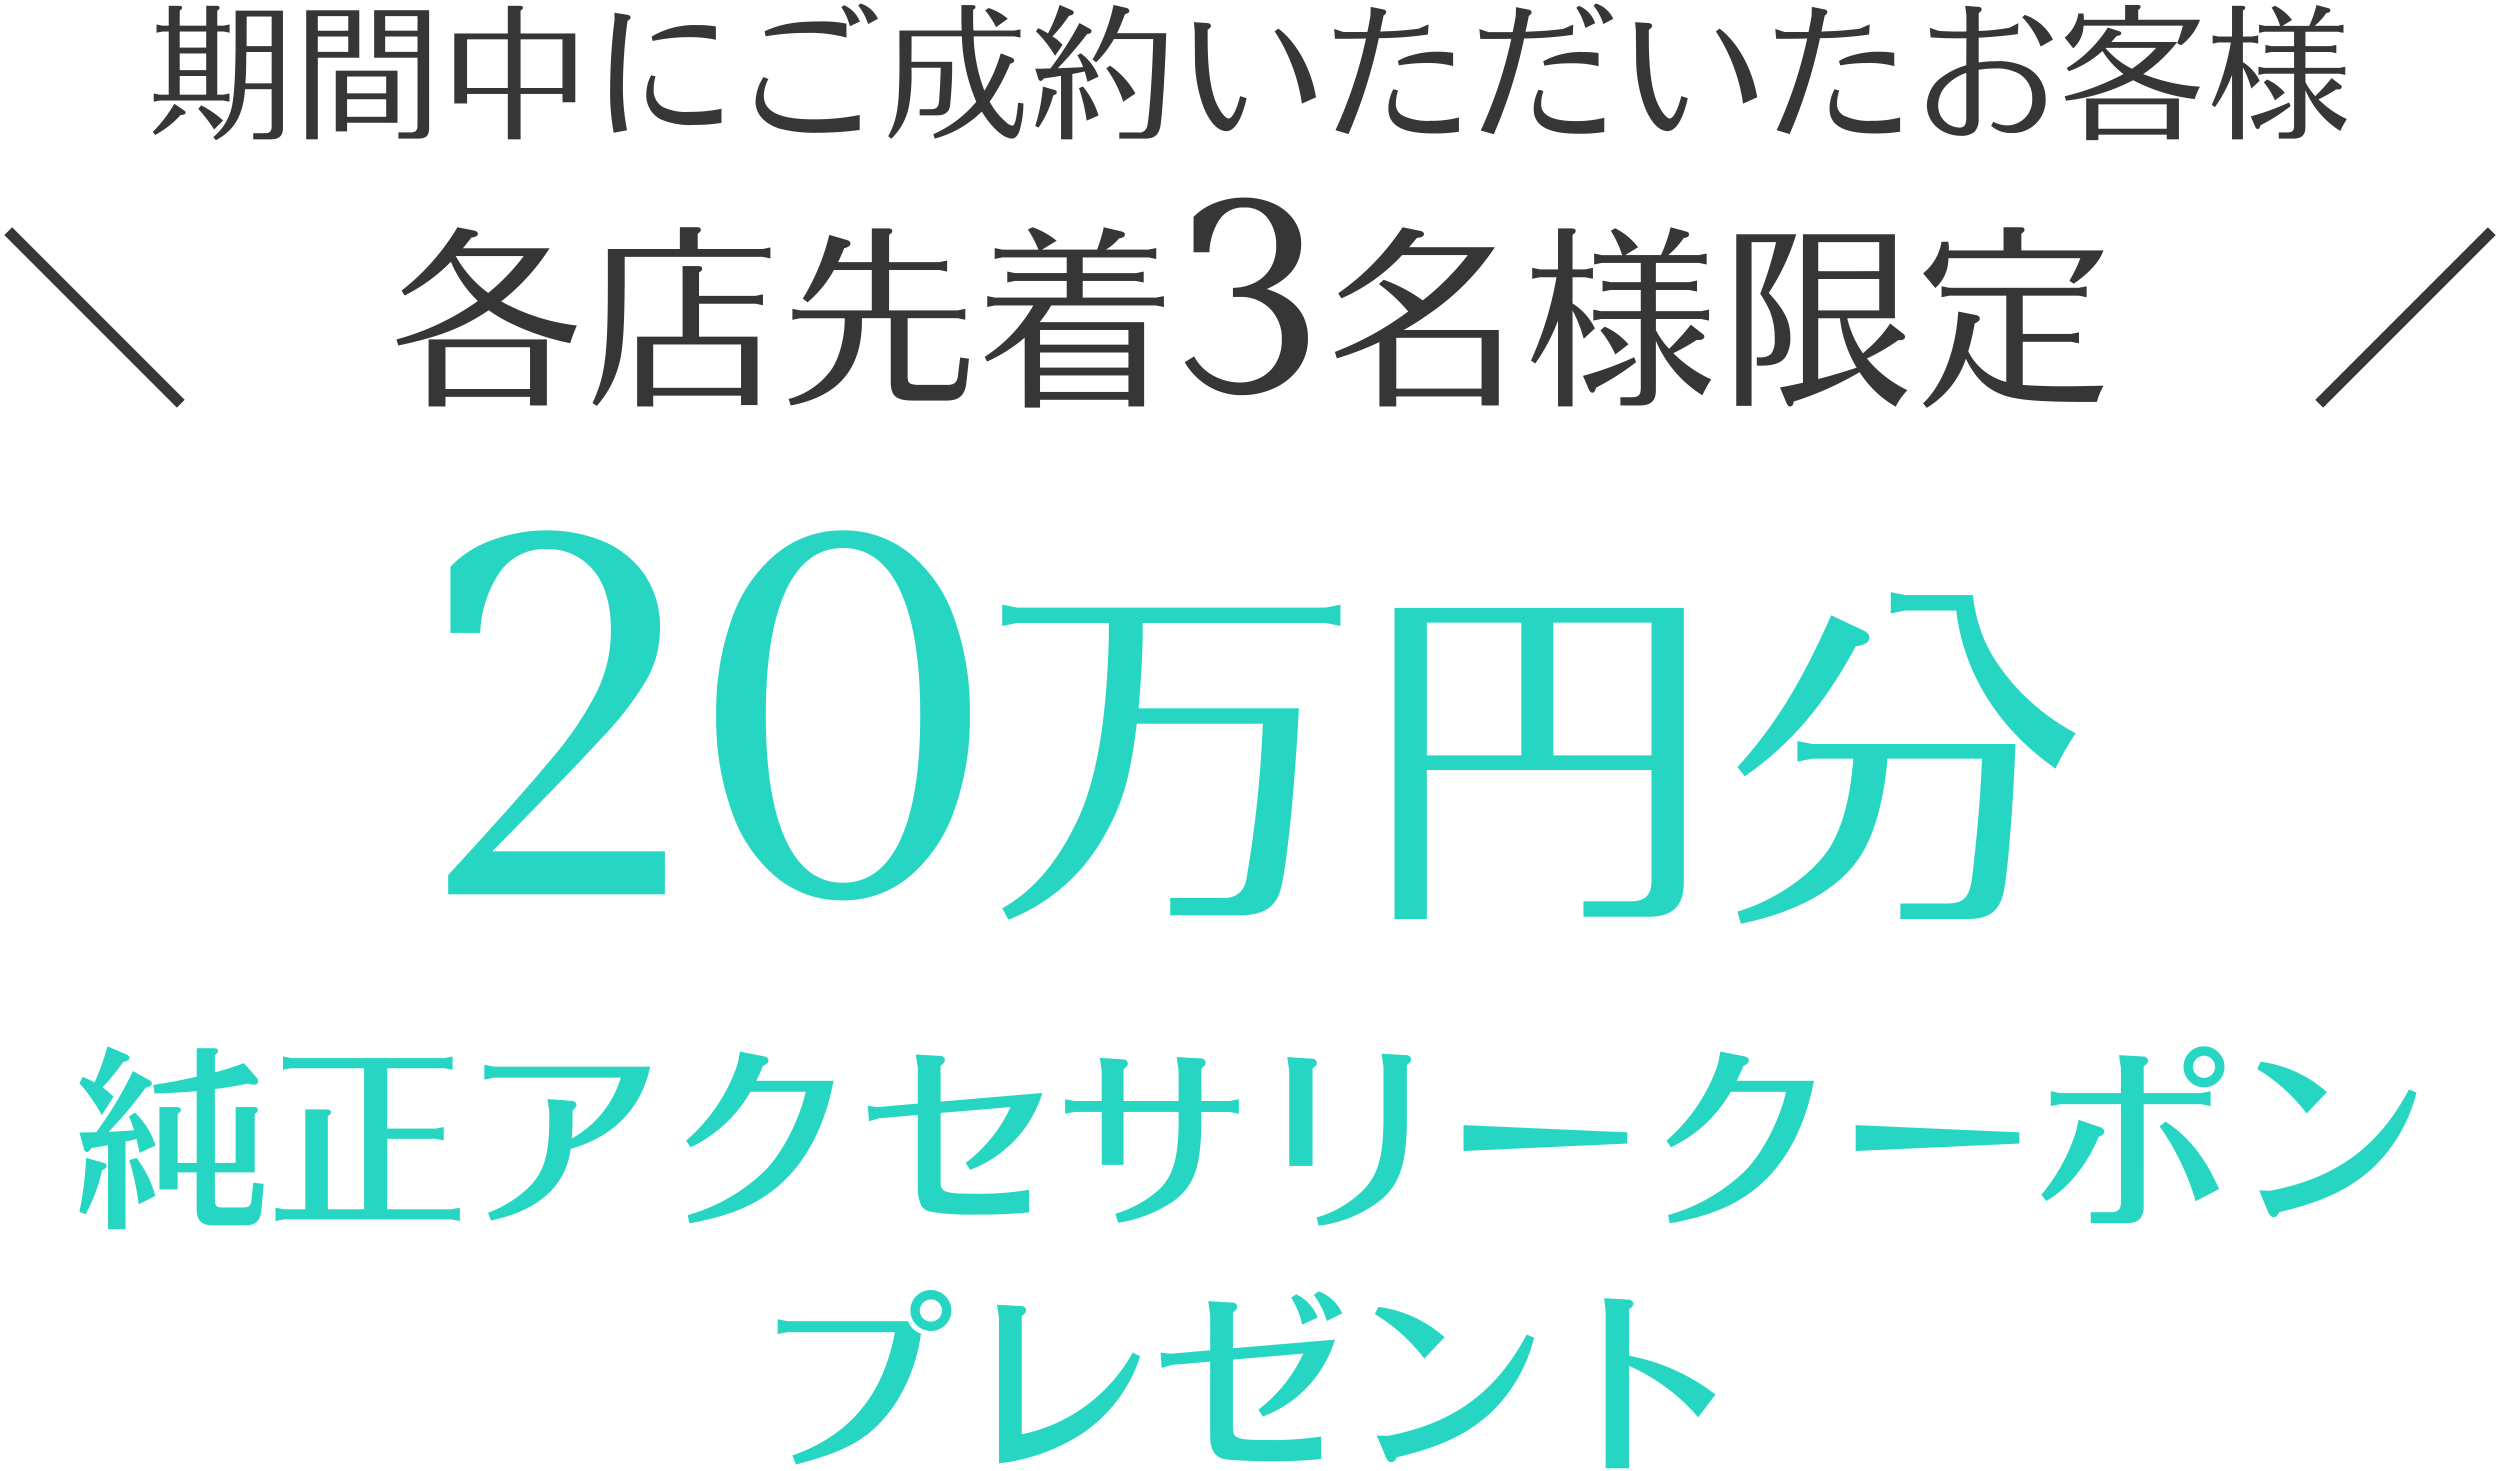 <svg xmlns="http://www.w3.org/2000/svg" width="408.006" height="240.122" viewBox="0 0 408.006 240.122">
  <g id="グループ_379" data-name="グループ 379" transform="translate(-882.997 -3154.434)">
    <path id="パス_59" data-name="パス 59" d="M-186.368,2.656h2.848v-14.3c.608-.128,1.12-.256,1.28-.288l.256-.064.256-.064c.16.544.256,1.024.512,2.24l2.592-1.184a12.649,12.649,0,0,0-3.36-5.376l-.96.64c.384.928.544,1.408.832,2.24-.7.064-3.264.224-4.16.256a70,70,0,0,0,6.048-7.2c.7-.16.992-.352.992-.7a.483.483,0,0,0-.288-.448l-2.784-1.568a61.331,61.331,0,0,1-5.536,9.344l-.448.64h-.128l-1.344.032c-.192,0-.672,0-1.28.032l.768,2.752a.581.581,0,0,0,.448.416c.224,0,.448-.192.736-.64,1.5-.256,1.888-.32,2.72-.48Zm-4.672-23.84a28.639,28.639,0,0,1,3.648,5.216l1.92-3.008a16.622,16.622,0,0,0-1.792-1.536,36.929,36.929,0,0,0,3.36-4.128c.672-.128,1.024-.384,1.024-.7,0-.192-.16-.384-.448-.512l-3.136-1.344a38.887,38.887,0,0,1-2.112,5.888,16.476,16.476,0,0,0-1.92-.9ZM-175.008-8.16v-8c.416-.32.512-.448.512-.672,0-.288-.224-.448-.672-.448h-2.816V-3.84h2.976V-6.624h3.1V-.64c0,1.856.8,2.688,2.656,2.656h5.152c1.824.032,2.592-.7,2.752-2.5l.384-4.256-1.7-.192-.32,2.944c-.128.832-.384,1.056-1.216,1.088h-3.616c-.832-.032-1.088-.288-1.12-1.12V-6.624h6.5V-16.16c.416-.288.512-.448.512-.672,0-.288-.224-.448-.672-.448h-2.944v9.12h-3.392V-20.224c1.6-.192,2.816-.384,5.408-.9a2.734,2.734,0,0,0,.928.192c.448,0,.736-.224.736-.576,0-.224-.1-.384-.416-.768l-1.92-2.176a46.206,46.206,0,0,1-4.736,1.5v-2.784c.384-.32.512-.48.512-.7,0-.288-.224-.448-.672-.448H-171.9v4.64c-2.656.608-4.224.9-7.072,1.344l.192,1.408c3.488-.128,5.152-.224,6.88-.384V-8.16Zm-7.9-.448a40.786,40.786,0,0,1,1.536,7.2l2.72-1.376a17.7,17.7,0,0,0-3.1-6.208Zm-7.04-.384a57.888,57.888,0,0,1-1.088,8.8l.992.416a26.134,26.134,0,0,0,2.688-7.2c.512-.192.736-.416.736-.736,0-.256-.16-.384-.48-.48ZM-140.8-23.616h9.344l1.312.256v-2.176l-1.312.256H-156.48l-1.344-.256v2.176l1.344-.256h11.9V-.608h-5.92V-15.776c.416-.32.512-.448.512-.672,0-.288-.224-.448-.672-.448h-3.52V-.608h-3.52l-1.344-.256V1.312l1.344-.256H-130.3l1.344.256V-.864l-1.344.256h-10.5V-12.1h7.872l1.344.256v-2.176l-1.344.256H-140.8Zm30.24,6.88c.448-.384.64-.672.64-.928,0-.32-.352-.608-.832-.64l-3.9-.288.288,2.016v1.952c-.064,5.28-.928,8-3.232,10.336a19.291,19.291,0,0,1-6.752,4.256l.448,1.248c7.712-1.536,12.288-5.632,13.024-11.68,7.008-1.952,11.552-6.624,12.992-13.408H-123.36l-1.6-.32v2.432l1.6-.32h20.672a16.781,16.781,0,0,1-8,9.92c.064-.576.128-2.016.128-2.688Zm29.984-4.832A25.8,25.8,0,0,0-79.488-24c.64-.288.9-.512.9-.9,0-.352-.288-.576-.8-.672l-3.84-.768-.384,1.984a28.427,28.427,0,0,1-8.416,12.544l.736,1.088a21.96,21.96,0,0,0,9.76-9.056h9.024c-1.056,4.736-4,10.3-6.816,13.024A29.664,29.664,0,0,1-91.776.352l.288,1.344c6.016-1.12,9.824-2.56,13.248-5.088,5.184-3.776,8.736-10.08,10.272-18.176Zm30.08,3.392v-5.856c.48-.352.7-.608.7-.928a.744.744,0,0,0-.768-.672l-3.968-.224.32,2.24v5.76l-6.5.576-1.664-.192.192,2.5,1.632-.48L-54.208-16V-4.1a6.235,6.235,0,0,0,.64,3.04,2.539,2.539,0,0,0,1.408.864,40.367,40.367,0,0,0,7.648.448A75.052,75.052,0,0,0-36.064-.1v-3.68a49.552,49.552,0,0,1-8.96.64c-4.8,0-5.472-.256-5.472-1.984v-11.2l11.424-.96A24.258,24.258,0,0,1-46.4-8.16l.736,1.12A19.481,19.481,0,0,0-33.888-19.584Zm38.848-.1H-20.64v-5.184c.512-.384.7-.64.7-.96a.7.7,0,0,0-.768-.64l-3.808-.256.32,2.176v4.864H-28.64l-1.536-.288v2.368l1.536-.288h4.448v8.64h3.552v-8.64h8.992v1.632c-.032,5.76-.9,8.8-3.1,10.944A18.2,18.2,0,0,1-21.984.128L-21.5,1.6a22.047,22.047,0,0,0,8.96-3.488C-9.088-4.416-8-7.52-7.936-14.848V-16.48H-3.36l1.536.288V-18.56l-1.536.288H-7.936v-5.312c.512-.384.7-.64.7-.96A.744.744,0,0,0-8-25.216l-3.968-.224.32,2.176ZM11.2,2.08A20.526,20.526,0,0,0,21.5-2.24c3.008-2.592,4.1-6.08,4.1-13.088V-24.16c.512-.352.7-.608.7-.928a.777.777,0,0,0-.8-.672l-4.032-.224.32,2.176v8.864c-.1,5.984-.928,8.8-3.36,11.264A17.784,17.784,0,0,1,10.88.736ZM6.4-23.264V-7.68h3.808v-15.9c.512-.384.7-.608.7-.928a.732.732,0,0,0-.8-.672L6.08-25.44ZM61.568-13.152l-26.72-1.184v4.224l26.72-1.216Zm17.856-8.416A25.8,25.8,0,0,0,80.512-24c.64-.288.9-.512.9-.9,0-.352-.288-.576-.8-.672l-3.84-.768-.384,1.984a28.427,28.427,0,0,1-8.416,12.544L68.7-10.72a21.96,21.96,0,0,0,9.76-9.056h9.024c-1.056,4.736-4,10.3-6.816,13.024A29.664,29.664,0,0,1,68.224.352L68.512,1.7C74.528.576,78.336-.864,81.76-3.392c5.184-3.776,8.736-10.08,10.272-18.176Zm46.144,8.416-26.72-1.184v4.224l26.72-1.216Zm20.288-4.608h9.312l1.6.32v-2.432l-1.6.32h-9.312v-4.384c.512-.352.7-.608.7-.928a.744.744,0,0,0-.768-.672l-3.968-.224.32,2.176v4.032h-9.856l-1.6-.32v2.432l1.6-.32h9.856v16c0,1.152-.48,1.632-1.632,1.632h-3.3V1.664H143.1c1.92,0,2.752-.832,2.752-2.848Zm2.592,3.616A41.416,41.416,0,0,1,154.336-1.92L158.144-3.9c-2.176-5.024-4.864-8.448-8.7-11.008Zm-18.5,12.192c3.456-1.952,6.624-5.824,8.576-10.5.64-.224.9-.48.9-.832,0-.288-.224-.544-.608-.7L135.232-15.2l-.416,1.888a30.126,30.126,0,0,1-5.664,10.336ZM155.744-27.2a3.34,3.34,0,0,0-3.392,3.328,3.36,3.36,0,0,0,3.36,3.36,3.353,3.353,0,0,0,3.328-3.36A3.361,3.361,0,0,0,155.744-27.2Zm-.064,1.536a1.817,1.817,0,0,1,1.824,1.792,1.817,1.817,0,0,1-1.792,1.824,1.8,1.8,0,0,1-1.824-1.824A1.831,1.831,0,0,1,155.68-25.664Zm33.472,5.5c-5.024,9.44-11.936,14.5-22.688,16.544L164.7-3.68l1.472,3.552c.224.512.512.8.864.8.416,0,.672-.224.928-.8C175.1-1.824,179.424-3.872,183.2-7.3a25.376,25.376,0,0,0,7.168-12.352Zm-24.768-3.328a28.809,28.809,0,0,1,8.064,7.264l3.3-3.488a20.046,20.046,0,0,0-10.816-4.96Zm-238.5,64.544c8.608-2.24,12.16-4.32,15.84-9.344A27.8,27.8,0,0,0-53.7,19.68a3.185,3.185,0,0,1-2.08-2.016H-75.488l-1.6-.32v2.432l1.6-.32h17.536c-1.888,10.24-7.328,16.8-16.736,20.128Zm22.08-28.48A3.34,3.34,0,0,0-55.424,15.9a3.36,3.36,0,0,0,3.36,3.36,3.353,3.353,0,0,0,3.328-3.36A3.361,3.361,0,0,0-52.032,12.576Zm-.064,1.536A1.817,1.817,0,0,1-50.272,15.9,1.8,1.8,0,0,1-52.1,17.728,1.8,1.8,0,0,1-53.888,15.9,1.831,1.831,0,0,1-52.1,14.112ZM-40.96,40.864a31.442,31.442,0,0,0,13.536-4.832,24.066,24.066,0,0,0,9.5-12.64l-1.216-.608A26.972,26.972,0,0,1-37.248,36.128V16.8c.512-.352.7-.608.7-.928a.744.744,0,0,0-.768-.672l-3.968-.224.32,2.176ZM-6.5,22.4l-6.432.576-1.664-.192.192,2.5,1.632-.48,6.272-.544v11.9c0,2.752.8,3.872,2.912,4.1,1.568.16,4.448.256,7.232.256a79.046,79.046,0,0,0,7.968-.352V36.48a53.544,53.544,0,0,1-8.96.576c-4.768,0-5.44-.256-5.44-1.92v-11.2L8.7,22.944A24.294,24.294,0,0,1,1.376,32.1l.736,1.12A19.385,19.385,0,0,0,13.856,20.672L-2.784,22.08V16.224c.512-.352.7-.608.7-.928a.744.744,0,0,0-.768-.672L-6.816,14.4l.32,2.24ZM15.04,16.384A6.689,6.689,0,0,0,11.2,12.8l-.8.576a12.978,12.978,0,0,1,2.144,4.256Zm-8.32-2.56A13.624,13.624,0,0,1,8.512,18.24l2.528-1.184A6.954,6.954,0,0,0,7.552,13.28ZM45.152,19.84c-5.024,9.44-11.936,14.5-22.688,16.544L20.7,36.32l1.472,3.552c.224.512.512.8.864.8.416,0,.672-.224.928-.8C31.1,38.176,35.424,36.128,39.2,32.7a25.376,25.376,0,0,0,7.168-12.352ZM20.384,16.512a28.809,28.809,0,0,1,8.064,7.264l3.3-3.488a20.046,20.046,0,0,0-10.816-4.96Zm41.472-.8c.512-.32.7-.576.7-.9,0-.352-.32-.64-.8-.672l-3.968-.224.256,2.176V41.664h3.808V24.96a31.884,31.884,0,0,1,11.3,8.384l2.816-3.712A33.167,33.167,0,0,0,61.856,23.3Z" transform="translate(1087 3352.392)" fill="#26d6c3" stroke="rgba(0,0,0,0)" stroke-width="1"/>
    <path id="パス_58" data-name="パス 58" d="M-95.49-7.02V0h-35.37V-3.15q11.43-12.42,16.695-18.765a57.044,57.044,0,0,0,7.56-11.115,22.766,22.766,0,0,0,2.3-9.99q0-6.57-2.925-9.945a9.492,9.492,0,0,0-7.515-3.375,8.889,8.889,0,0,0-7.83,3.96,19.029,19.029,0,0,0-3.06,9.72h-4.86v-10.8a16.829,16.829,0,0,1,6.75-4.32,25.674,25.674,0,0,1,9.09-1.62,23.855,23.855,0,0,1,8.685,1.62,15.56,15.56,0,0,1,6.93,5.265A15.06,15.06,0,0,1-96.3-43.2a16.639,16.639,0,0,1-2.16,8.145,51.809,51.809,0,0,1-7.155,9.36Q-110.61-20.25-123.66-7.02ZM-66.51.99a16.7,16.7,0,0,1-10.8-3.78,24.157,24.157,0,0,1-7.245-10.665A45.07,45.07,0,0,1-87.12-29.25,44.694,44.694,0,0,1-84.555-45a24,24,0,0,1,7.29-10.62A16.874,16.874,0,0,1-66.42-59.4a17,17,0,0,1,10.845,3.735,23.679,23.679,0,0,1,7.29,10.575A44.694,44.694,0,0,1-45.72-29.34a44.368,44.368,0,0,1-2.61,15.8,24.625,24.625,0,0,1-7.335,10.71A16.75,16.75,0,0,1-66.51.99Zm.09-2.88q6.12,0,9.36-7.02t3.24-20.34q0-13.23-3.24-20.25t-9.36-7.02q-6.12,0-9.36,7.02t-3.24,20.25q0,13.32,3.24,20.34T-66.42-1.89Zm48.24-28.47c.36-4.02.66-9.18.66-11.58v-2.34H12.36l2.4.48v-3.48l-2.4.48h-50.4l-2.4-.48v3.48l2.4-.48h15v2.34C-23.4-27.9-25.2-17.88-28.5-11.4-31.68-4.92-35.52-.48-40.44,2.28l1.02,1.86A30.538,30.538,0,0,0-24.06-9.06c3.24-5.58,4.5-9.9,5.58-18.78H2.1A197.871,197.871,0,0,1-.6-2.4C-1.08-.24-2.4.72-4.86.6h-8.16V3.42H-1.68c4.08,0,6.12-1.44,6.84-4.86C6.18-6,7.38-18.6,7.98-30.36ZM23.58-46.74V4.02h5.28v-24.3H65.52V-2.22c0,2.34-1.02,3.36-3.36,3.36H54.42V3.66H64.98c4.08,0,5.82-1.74,5.82-5.76V-46.74Zm5.28,2.4H44.28v21.66H28.86Zm20.64,0H65.52v21.66H49.5Zm48.96,22.2c-.42,5.58-1.44,9.9-3.12,13.2C93.12-4.2,86.4.78,79.56,2.82L80.1,4.8C89.7,2.82,96.54-1.14,99.84-6.6c2.1-3.36,3.66-9,4.2-15.54h15.42c-.24,6.18-.72,11.82-1.56,18.96-.42,3.66-1.26,4.62-4.2,4.68h-7.56V4.02H117c3.66.06,5.4-1.26,6.06-4.74.6-2.82,1.5-13.86,1.86-23.82H91.74l-2.4-.48v3.36l2.4-.48Zm8.52-24.18h8.28c1.2,10.2,6.9,19.32,16.2,25.8a43.924,43.924,0,0,1,3.3-5.76,36.432,36.432,0,0,1-9.6-7.38c-4.5-5.04-6.42-9.06-7.2-15.18H106.98l-2.4-.48v3.48ZM80.76-19.26c7.56-5.34,12.78-11.4,18.12-21.24,1.56-.18,2.22-.66,2.22-1.44,0-.48-.36-.84-1.14-1.2l-5.1-2.4c-4.98,11.16-9.06,17.82-15.3,24.78Z" transform="translate(1087 3300.392)" fill="#26d6c3" stroke="rgba(0,0,0,0)" stroke-width="1"/>
    <path id="パス_57" data-name="パス 57" d="M-159.672-6.408v6.12c0,.744-.312,1.056-1.032,1.056h-1.968V1.776h2.784c1.464,0,2.088-.576,2.064-1.944V-19.224h-7.728v4.032c0,7.08-.264,10.9-.864,12.552A8.93,8.93,0,0,1-169.2,1.416l.432.5c3.048-1.608,4.464-4.128,4.752-8.328Zm0-.96h-4.272V-7.44l.1-1.752c0-.144,0-.768.024-1.656,0-.192,0-.984.024-1.632h4.128Zm0-6.072h-4.1l.024-1.752v-3.072h4.08Zm-15-3.336v-2.448c.312-.216.384-.312.384-.48,0-.216-.168-.312-.5-.312h-1.68v3.24H-177.5l-.96-.192v1.344l.96-.192h1.032v10.3h-1.488l-.96-.192v1.344l.96-.192h10.44l.96.192V-5.712l-.96.192h-1.032v-10.3h1.056l.96.192v-1.344l-.96.192h-1.056v-2.448c.312-.216.384-.312.384-.456,0-.24-.168-.336-.5-.336h-1.68v3.24Zm0,.96h4.32V-13.2h-4.32Zm0,10.3V-8.568h4.32V-5.52Zm4.32-6.72v2.712h-4.32V-12.24Zm-8.352,13.3a15.071,15.071,0,0,0,4.176-3.264c.5,0,.816-.144.816-.384a.452.452,0,0,0-.24-.36l-1.608-1.08a22.188,22.188,0,0,1-3.48,4.56Zm7.056-4.272A26.619,26.619,0,0,1-169.056.168l1.464-1.464a15.433,15.433,0,0,0-3.576-2.472Zm32.52,2.28v-8.5h-10.08V.48h1.848V-.936Zm-8.232-4.8V-8.472h6.384v2.736Zm0,.96h6.384V-1.9h-6.384Zm1.992-14.52h-8.664V1.776h1.9v-13.32h6.768Zm-6.768.96h4.968v2.376h-4.968ZM-147.168-15v2.5h-4.968V-15Zm4.224-4.3v7.752h7.08V-.456c0,.768-.336,1.1-1.1,1.1h-2.016V1.656h3.312c1.2,0,1.7-.5,1.7-1.728V-19.3Zm1.8,4.3h5.28v2.5h-5.28Zm0-.96v-2.376h5.28v2.376Zm22.1.456v-3.72c.312-.216.384-.312.384-.48,0-.216-.168-.312-.5-.312h-1.968V-15.5h-8.736V-4.08h2.088V-5.64h6.648V1.776h2.088V-5.64h6.84v1.368h2.088V-15.5Zm0,.96h6.84V-6.6h-6.84ZM-121.128-6.6h-6.648v-7.944h6.648Zm33.96-10.056a19.085,19.085,0,0,0-3.072-.216A13.734,13.734,0,0,0-97.656-15l.168.72a29.093,29.093,0,0,1,5.9-.624,20.382,20.382,0,0,1,4.416.432Zm-16.56-2.232.024,1.152a90.533,90.533,0,0,0-.72,11.088A36.445,36.445,0,0,0-103.848.7l2.184-.408a36.179,36.179,0,0,1-.672-7.656,81.638,81.638,0,0,1,.744-10.176c.36-.24.5-.408.5-.6s-.192-.36-.5-.408Zm6,10.2a6.459,6.459,0,0,0-.792,3.1,4.361,4.361,0,0,0,2.352,4.1,12.186,12.186,0,0,0,5.448.912,27.812,27.812,0,0,0,4.464-.336v-2.3a25.2,25.2,0,0,1-5.256.5,8.626,8.626,0,0,1-4.32-.792A3.157,3.157,0,0,1-97.32-6.432,6.744,6.744,0,0,1-97.008-8.5ZM-60.72-17.9a4.806,4.806,0,0,0-2.832-2.5l-.384.336a9.646,9.646,0,0,1,1.608,3.024Zm-5.136.792a20.568,20.568,0,0,0-4.272-.36c-4.128,0-6.432.408-9.1,1.608l.192.816a40.435,40.435,0,0,1,6.768-.552,22.567,22.567,0,0,1,6.408.768ZM-79.392-8.4a7.625,7.625,0,0,0-1.3,4.056C-80.688-2.4-79.3-.816-76.872,0a22.471,22.471,0,0,0,6.216.7A51.626,51.626,0,0,0-63.7.24V-2.208a37.394,37.394,0,0,1-7.56.72c-5.472,0-8.088-1.248-8.088-3.864A6.088,6.088,0,0,1-78.6-8.064Zm12.7-11.4A9.92,9.92,0,0,1-65.3-16.68l1.632-.768a4.791,4.791,0,0,0-2.592-2.664Zm28.272,4.776.96.192v-1.344l-.96.192h-6.72c-.024-.552-.048-1.1-.048-1.872v-1.488c.312-.24.384-.312.384-.48,0-.216-.168-.312-.5-.312h-1.8v2.28c0,.744.024,1.32.048,1.872H-57.216V-13.3c.072,9.384-.216,11.544-1.824,14.568l.5.408a9.971,9.971,0,0,0,2.928-5.568,30.1,30.1,0,0,0,.36-6.024h4.776c-.024,1.656-.144,3.72-.264,5.4-.1,1.032-.384,1.344-1.272,1.368h-1.9v1.008h2.832c1.2,0,1.872-.432,2.112-1.44a61.7,61.7,0,0,0,.36-7.3h-6.648l.024-2.424v-1.728h8.208a29.239,29.239,0,0,0,2.352,10.68A19.344,19.344,0,0,1-51.672.936l.216.72a17.145,17.145,0,0,0,7.68-4.416c1.584,2.616,3.576,4.416,4.944,4.416.48,0,.96-.5,1.224-1.3a15.715,15.715,0,0,0,.624-4.44l-.864-.12c-.264,2.76-.528,3.744-.96,3.744a2.044,2.044,0,0,1-.984-.552,11.551,11.551,0,0,1-2.592-3.168l-.048-.12-.048-.072a32.163,32.163,0,0,0,3.336-6.192c.456-.12.648-.264.648-.528,0-.216-.144-.36-.456-.5l-1.728-.672a24.961,24.961,0,0,1-2.664,6.1A26.726,26.726,0,0,1-45.1-15.024Zm-4.8-4.248a14.788,14.788,0,0,1,1.776,2.736l1.92-1.368a8.871,8.871,0,0,0-3.144-1.752ZM-30.84,1.776h1.848V-8.9h.072l1.08-.216c.288-.072.576-.12.84-.192.168.5.264.864.48,1.7l1.8-.84a8.439,8.439,0,0,0-2.9-3.816l-.552.312a10.476,10.476,0,0,1,.936,1.92l-.456.048c-1.008.048-1.56.072-3.384.144h-.288a58.532,58.532,0,0,0,4.776-5.568c.528-.048.72-.192.72-.48a.4.4,0,0,0-.24-.36l-1.728-.96a54.355,54.355,0,0,1-4.68,7.344l-.048.072H-33.1l-.5.024-1.44.024.5,1.68a.464.464,0,0,0,.36.312c.168,0,.312-.12.528-.408,1.776-.264,1.92-.264,2.808-.432ZM-34.92-15.84a19.463,19.463,0,0,1,3.1,3.984l1.224-1.776a6.3,6.3,0,0,0-1.656-1.392,25.049,25.049,0,0,0,2.712-3.36c.576-.12.768-.264.768-.528a.473.473,0,0,0-.336-.408l-1.968-.84a24.315,24.315,0,0,1-1.9,4.656,8.566,8.566,0,0,0-1.608-.864Zm13.224.288c.336-.672.576-1.248,1.3-3.1.48-.12.7-.288.7-.552a.557.557,0,0,0-.432-.456l-2.136-.5a29.587,29.587,0,0,1-3.432,8.9l.576.456A16.769,16.769,0,0,0-22.2-14.592h6.408c-.144,6.216-.744,14.184-1.08,14.5a1.264,1.264,0,0,1-1.392.744h-3.072V1.656h4.08c1.8.024,2.5-.672,2.712-2.592.288-2.208.768-10.1.864-14.616ZM-27.912-6.6a28.377,28.377,0,0,1,1.248,5.328l1.944-.84A13.7,13.7,0,0,0-27.264-6.84Zm-6.6,6.456a16.755,16.755,0,0,0,2.4-5.256c.408-.12.576-.264.576-.5,0-.192-.1-.312-.36-.384l-1.9-.552A30.106,30.106,0,0,1-35.04-.408Zm11.064-9.672a19.854,19.854,0,0,1,2.76,5.448L-18.7-5.712a13.816,13.816,0,0,0-4.128-4.536ZM-1.608-5.28C-2.16-3.1-2.9-1.632-3.48-1.632-4.032-1.632-4.9-2.76-5.568-4.3c-.888-2.112-1.344-5.5-1.344-10.272V-16.1c.408-.288.528-.432.528-.672s-.24-.408-.6-.432l-2.16-.144.12,1.44c.024,3.1.048,4.752.048,4.968a22.594,22.594,0,0,0,1.44,7.56C-6.5-.888-5.208.432-3.84.432c1.344,0,2.52-1.92,3.288-5.376Zm12.384.192C9.984-9.744,7.608-14.064,4.632-16.3l-.6.456A29.232,29.232,0,0,1,8.472-4.056Zm8.16-9.6A71.663,71.663,0,0,1,13.944.288L16.08.912a83.259,83.259,0,0,0,4.944-15.648,57.232,57.232,0,0,0,8.016-.6l.1-1.656-1.656.72c-2.136.24-3.024.336-5.04.408-.1,0-.6.024-1.176.048v-.048l.072-.36c.1-.48.192-.936.456-2.208.288-.192.432-.36.432-.576a.457.457,0,0,0-.408-.408L19.7-19.848l-.048,1.512c-.216,1.152-.264,1.488-.5,2.592H15.24l-1.512-.5.144,1.608h1.56c.84,0,1.152,0,2.616-.024ZM23.4-6.408a6.763,6.763,0,0,0-.816,3.168c0,2.808,2.3,4.056,7.464,4.056A25.42,25.42,0,0,0,34.1.528V-1.8a17.672,17.672,0,0,1-4.584.552,9.688,9.688,0,0,1-4.584-.84,2.105,2.105,0,0,1-1.128-1.968,7.33,7.33,0,0,1,.36-2.136Zm9.744-5.928a15.521,15.521,0,0,0-2.544-.192,15.1,15.1,0,0,0-4.776.744,7.114,7.114,0,0,0-1.7.792l.192.7a24.079,24.079,0,0,1,4.44-.384,15.667,15.667,0,0,1,4.392.5Zm9.5-2.3A70.806,70.806,0,0,1,37.656.336l2.136.6a80.43,80.43,0,0,0,4.944-15.624h.216a59.264,59.264,0,0,0,7.728-.6l.072-1.656-1.656.7c-1.9.24-3.12.336-6.048.456h-.072v-.072c.072-.288.12-.552.192-.816.048-.264.192-.96.336-1.7.312-.216.456-.384.456-.576a.507.507,0,0,0-.432-.432L43.416-19.8l-.048,1.488c-.216,1.2-.312,1.656-.5,2.592H38.952l-1.512-.5.144,1.608c3.552,0,3.984,0,4.8-.024ZM59.28-17.9a4.739,4.739,0,0,0-2.832-2.5l-.384.336a9.694,9.694,0,0,1,1.608,3.024ZM47.112-6.336A6.674,6.674,0,0,0,46.3-3.192C46.3-.408,48.6.864,53.688.864A26.529,26.529,0,0,0,57.816.576V-1.752a18.335,18.335,0,0,1-4.608.552q-5.688,0-5.688-2.736a6.841,6.841,0,0,1,.36-2.184Zm9.768-5.976a17.83,17.83,0,0,0-2.472-.168,12.912,12.912,0,0,0-6.552,1.512l.192.72a21.7,21.7,0,0,1,4.44-.384,16.764,16.764,0,0,1,4.392.48ZM53.256-19.7a10.6,10.6,0,0,1,1.464,3.288l1.608-.768a4.681,4.681,0,0,0-2.64-2.832ZM70.392-5.28C69.84-3.1,69.1-1.632,68.52-1.632c-.552,0-1.416-1.128-2.088-2.664-.888-2.112-1.344-5.5-1.344-10.272V-16.1c.408-.288.528-.432.528-.672s-.24-.408-.6-.432l-2.16-.144.12,1.44c.024,3.1.048,4.752.048,4.968a22.6,22.6,0,0,0,1.44,7.56C65.5-.888,66.792.432,68.16.432c1.344,0,2.52-1.92,3.288-5.376Zm12.384.192c-.792-4.656-3.168-8.976-6.144-11.208l-.6.456a29.232,29.232,0,0,1,4.44,11.784Zm8.16-9.6A71.663,71.663,0,0,1,85.944.288L88.08.912a83.26,83.26,0,0,0,4.944-15.648,57.232,57.232,0,0,0,8.016-.6l.1-1.656-1.656.72c-2.136.24-3.024.336-5.04.408-.1,0-.6.024-1.176.048v-.048l.072-.36c.1-.48.192-.936.456-2.208.288-.192.432-.36.432-.576a.457.457,0,0,0-.408-.408L91.7-19.848l-.048,1.512c-.216,1.152-.264,1.488-.5,2.592H87.24l-1.512-.5.144,1.608h1.56c.84,0,1.152,0,2.616-.024ZM95.4-6.408a6.763,6.763,0,0,0-.816,3.168c0,2.808,2.3,4.056,7.464,4.056A25.42,25.42,0,0,0,106.1.528V-1.8a17.672,17.672,0,0,1-4.584.552,9.688,9.688,0,0,1-4.584-.84,2.105,2.105,0,0,1-1.128-1.968,7.33,7.33,0,0,1,.36-2.136Zm9.744-5.928a15.521,15.521,0,0,0-2.544-.192,15.1,15.1,0,0,0-4.776.744,7.114,7.114,0,0,0-1.7.792l.192.7a24.079,24.079,0,0,1,4.44-.384,15.667,15.667,0,0,1,4.392.5ZM116.9-10.32a12.255,12.255,0,0,0-3.768,1.8,5.786,5.786,0,0,0-2.664,4.728c0,2.856,2.4,4.992,5.64,4.992a3.353,3.353,0,0,0,2.112-.624,2.94,2.94,0,0,0,.7-2.16V-9.576a16.99,16.99,0,0,1,2.64-.216,7.636,7.636,0,0,1,3.912.84A4.52,4.52,0,0,1,127.656-4.9,4.126,4.126,0,0,1,123.576-.5a4.738,4.738,0,0,1-2.256-.6l-.36.672A4.823,4.823,0,0,0,124.3.744a5.333,5.333,0,0,0,5.544-5.5,5.738,5.738,0,0,0-2.856-5.088,10.473,10.473,0,0,0-5.376-1.128,15.729,15.729,0,0,0-2.688.216v-4.056c2.3-.12,5.112-.384,6.384-.6l.1-1.776-1.464.744a32.469,32.469,0,0,1-5.016.528V-18.84c.36-.24.48-.384.48-.6s-.216-.384-.5-.408l-2.184-.168.192,1.488v2.688c-.576.024-.96.024-1.344.024-1.176,0-1.944-.024-3.192-.12l-1.44-.48.144,1.56c1.992.12,2.928.144,4.344.144.624,0,1.008,0,1.488-.024Zm0,8.544c0,1.2-.312,1.632-1.152,1.632a3.578,3.578,0,0,1-3.432-3.72,4.674,4.674,0,0,1,1.32-3.144A7.972,7.972,0,0,1,116.9-9.072Zm9.144-16.368a14.239,14.239,0,0,1,3,4.776L131.04-14.5a7.941,7.941,0,0,0-4.608-4.032Zm16.776.408H136.08a3.679,3.679,0,0,0-.072-1.032h-.816a6.322,6.322,0,0,1-2.232,3.936l1.392,1.752a5.089,5.089,0,0,0,1.68-3.7h16.224a23.293,23.293,0,0,1-.936,2.856l.624.36a9.04,9.04,0,0,0,3.1-4.176H144.96v-1.608c.312-.24.384-.336.384-.5,0-.216-.168-.312-.5-.312h-2.016Zm-2.256,3.624c.24-.24.408-.456.888-.984.5-.048.744-.192.744-.456a.334.334,0,0,0-.24-.288l-1.968-.624a20.713,20.713,0,0,1-6.7,6.6l.336.528a16.19,16.19,0,0,0,5.5-3.312A13.578,13.578,0,0,0,142.56-8.88a40.239,40.239,0,0,1-9.6,3.624l.216.72A31.179,31.179,0,0,0,144.12-7.872,28.851,28.851,0,0,0,154.176-4.8a10.409,10.409,0,0,1,.864-2.016,29.98,29.98,0,0,1-9.264-2.064,24.178,24.178,0,0,0,5.544-5.232Zm-.912.96h8.232a21.664,21.664,0,0,1-3.936,3.408,13.2,13.2,0,0,1-4.32-3.384Zm9.96,14.16v.768h1.992V-4.9H136.464V1.9h1.992V1.008Zm0-.96h-11.16V-3.936h11.16Zm10.656,1.728h1.776V-9.984a16.7,16.7,0,0,1,1.368,3.48l1.368-1.272a7.4,7.4,0,0,0-2.736-3.048V-14.04h1.536l.96.192v-1.344l-.96.192h-1.536v-4.224c.288-.216.384-.312.384-.48,0-.216-.168-.312-.528-.312h-1.632V-15H158.04l-.936-.192v1.344l.936-.192h2.04a42.292,42.292,0,0,1-3.12,10.2l.528.36a23.489,23.489,0,0,0,2.784-5.256ZM170.4-8.928v8.52c-.024.792-.288,1.032-1.08,1.056H167.9V1.656h2.3c1.44,0,2.04-.552,2.04-1.9V-6.264A14.574,14.574,0,0,0,177.936.408a15.394,15.394,0,0,1,1.08-1.944,15.779,15.779,0,0,1-4.632-3.216A25.625,25.625,0,0,0,177.24-6.36h.288c.408,0,.648-.168.648-.432a.3.3,0,0,0-.144-.264L176.52-8.232a29.29,29.29,0,0,1-2.664,2.952,10.636,10.636,0,0,1-1.608-2.28V-8.928h5.568l.936.192V-10.08l-.936.192h-5.568V-12.48h4.08l.96.192v-1.344l-.96.192h-4.08v-2.352H177.5l.96.192v-1.344l-.96.192H173.76a10.1,10.1,0,0,0,1.9-2.088c.432-.048.648-.192.648-.456,0-.192-.12-.288-.408-.36l-1.848-.5a18.442,18.442,0,0,1-1.176,3.408H168.5l1.56-.96a8.022,8.022,0,0,0-2.808-2.328l-.528.312a13.2,13.2,0,0,1,1.392,2.976h-2.5l-.936-.192V-15.6l.936-.192H170.4v2.352h-3.72l-.96-.192v1.344l.96-.192h3.72v2.592h-4.872l-.936-.192v1.344l.936-.192ZM164.04-.312c.1.24.264.408.432.408.192,0,.336-.192.456-.624a29.988,29.988,0,0,0,4.9-3.12l-.24-.6a40.33,40.33,0,0,1-6.264,2.28Zm1.416-7.224a13.212,13.212,0,0,1,1.824,2.952l1.608-1.248a8.443,8.443,0,0,0-2.9-2.16Zm-340.592,53.1,1.28-1.28-28.16-28.16-1.28,1.28Zm46.688-26.016c.32-.384.672-.832,1.376-1.728.768-.128,1.056-.288,1.056-.64,0-.224-.224-.448-.576-.512l-2.752-.544a37.609,37.609,0,0,1-9.12,10.336l.48.8a27.628,27.628,0,0,0,7.552-5.5l.064.1a19,19,0,0,0,4.352,6.3,41.392,41.392,0,0,1-13.28,6.272l.288.992c6.88-1.472,10.4-2.848,14.784-5.76,2.912,2.208,8.352,4.416,13.28,5.376a28.122,28.122,0,0,1,1.088-2.88,33.348,33.348,0,0,1-12.352-3.936,34.8,34.8,0,0,0,7.9-8.672Zm-1.12,1.28h11.04a34.462,34.462,0,0,1-5.792,6.016,18.581,18.581,0,0,1-5.28-5.984Zm14.816,24.384V34.424h-19.3V45.368h2.752V43.8H-117.5v1.408ZM-117.5,42.52H-131.3V35.7H-117.5Zm24.9-8.544h-7.424V45.368h2.624v-1.76h14.336v1.536h2.688V33.976H-89.92V28.6H-80.7l1.216.256V27.064l-1.216.256H-89.92V23.512c.416-.288.512-.416.512-.64,0-.288-.224-.416-.672-.416h-2.528Zm-4.8,8.352V35.256h14.336v7.072Zm7.264-22.656v-2.5c.416-.288.512-.416.512-.64,0-.288-.224-.416-.672-.416h-2.752v3.552H-104.8V24.92c0,12.064-.384,15.264-2.5,19.9l.7.448a16.375,16.375,0,0,0,3.648-6.88c.608-2.112.864-5.888.9-13.472V20.952h22.5l1.28.256V19.416l-1.28.256Zm31.232,10.016V23.1h8.192l1.28.256V21.56l-1.28.256h-8.192V17.368c.416-.288.512-.416.512-.64,0-.288-.224-.416-.672-.416h-2.656v5.5h-5.5c.32-.672.544-1.152.992-2.272.7-.16,1.024-.416,1.024-.768,0-.256-.192-.448-.512-.544l-2.944-.864a36.078,36.078,0,0,1-4.32,10.4l.768.608A18.337,18.337,0,0,0-67.9,23.1h6.176v6.592h-11.68l-1.28-.256v1.792l1.28-.256h7.264v.32c-.032,3.328-1.12,6.944-2.624,8.64A12.523,12.523,0,0,1-75.3,44.152l.352,1.056c7.808-1.5,11.584-5.952,11.616-13.76v-.48h4.7V41.24c0,2.5.864,3.2,3.9,3.168h5.152c2.144,0,3.072-.832,3.3-3.008l.416-3.808-1.44-.224-.352,2.944c-.128,1.12-.608,1.536-1.728,1.536H-54.24c-1.312-.064-1.632-.288-1.632-1.312V30.968h8.16l1.248.256V29.432l-1.248.256ZM-36.768,45.56h2.5V44.28H-19.84v1.088h2.56V31.608H-34.336a20.237,20.237,0,0,0,1.888-2.72h17.12l1.28.256V27.352l-1.28.256H-27.3v-2.72h8.672l1.28.256V23.352l-1.28.256H-27.3v-2.56h10.72l1.28.256V19.512l-1.28.256H-23.52a7.911,7.911,0,0,0,2.144-1.824c.608-.064.96-.32.96-.64,0-.224-.224-.416-.48-.48l-2.976-.7a22.823,22.823,0,0,1-1.088,3.648h-8.992l2.4-1.44a13.18,13.18,0,0,0-3.936-2.208l-.768.352a19.76,19.76,0,0,1,1.728,3.3h-5.888l-1.248-.256V21.3l1.248-.256h10.5v2.56h-8.448l-1.248-.256v1.792l1.248-.256h8.448v2.72H-41.632l-1.248-.256v1.792l1.248-.256h6.272A24.416,24.416,0,0,1-43.3,37.272l.384.768a24.928,24.928,0,0,0,6.144-3.9Zm2.5-2.56V40.312H-19.84V43Zm0-3.968V36.568H-19.84v2.464Zm0-3.744v-2.4H-19.84v2.4ZM2.736,26.2q6.72,2.16,6.72,7.968a8.247,8.247,0,0,1-1.56,5.04,9.972,9.972,0,0,1-4.032,3.216,12.519,12.519,0,0,1-5.16,1.1A10.381,10.381,0,0,1-6.84,42.04a10.961,10.961,0,0,1-3.816-3.888l1.536-.96a7.709,7.709,0,0,0,3.264,3.216A9.083,9.083,0,0,0-1.68,41.464,7.452,7.452,0,0,0,1.656,40.7,6.183,6.183,0,0,0,4.2,38.344a7.137,7.137,0,0,0,.984-3.84A6.813,6.813,0,0,0,3.24,29.392a6.637,6.637,0,0,0-4.824-1.9h-1.2V26.008a8.135,8.135,0,0,0,3.312-.72,6.256,6.256,0,0,0,2.688-2.28A6.827,6.827,0,0,0,4.272,19.1,7.133,7.133,0,0,0,2.928,14.7,4.555,4.555,0,0,0-.96,12.9a4.579,4.579,0,0,0-4.1,2.088A10.53,10.53,0,0,0-6.624,20.2H-9.216V14.44a9.5,9.5,0,0,1,3.552-2.3,12.793,12.793,0,0,1,4.7-.864,11.622,11.622,0,0,1,4.656.912,8.082,8.082,0,0,1,3.384,2.64A6.694,6.694,0,0,1,8.352,18.9Q8.352,23.752,2.736,26.2Zm32.816-5.536a42.449,42.449,0,0,1-7.36,7.392,25.934,25.934,0,0,0-6.368-3.36l-.8.7a27.425,27.425,0,0,1,4.8,4.48l-.1.064a50.119,50.119,0,0,1-11.872,6.528l.32,1.056a51.709,51.709,0,0,0,6.944-2.656v10.5h2.752V43.736h13.92v1.472h2.816V32.888H25.088A41.28,41.28,0,0,0,29.44,30.1a39.781,39.781,0,0,0,10.528-10.72H25.952l.1-.1,1.184-1.408c.832-.1,1.152-.288,1.152-.64,0-.256-.224-.448-.576-.512L24.9,16.12A40.049,40.049,0,0,1,14.4,26.9l.512.832a29.789,29.789,0,0,0,9.92-7.072Zm-11.68,13.5h13.92v8.288H23.872Zm26.4,11.2H52.64V29.688a22.264,22.264,0,0,1,1.824,4.64l1.824-1.7a9.862,9.862,0,0,0-3.648-4.064V24.28h2.048l1.28.256V22.744L54.688,23H52.64V17.368c.384-.288.512-.416.512-.64,0-.288-.224-.416-.7-.416H50.272V23H47.3l-1.248-.256v1.792L47.3,24.28h2.72a56.389,56.389,0,0,1-4.16,13.6l.7.48a31.318,31.318,0,0,0,3.712-7.008ZM63.776,31.1v11.36c-.032,1.056-.384,1.376-1.44,1.408H60.448v1.344H63.52c1.92,0,2.72-.736,2.72-2.528V34.648a19.432,19.432,0,0,0,7.584,8.9,20.524,20.524,0,0,1,1.44-2.592,21.04,21.04,0,0,1-6.176-4.288A34.165,34.165,0,0,0,72.9,34.52h.384c.544,0,.864-.224.864-.576a.4.4,0,0,0-.192-.352l-2.016-1.568a39.051,39.051,0,0,1-3.552,3.936,14.181,14.181,0,0,1-2.144-3.04V31.1h7.424l1.248.256V29.56l-1.248.256H66.24V26.36h5.44l1.28.256V24.824l-1.28.256H66.24V21.944h7.008l1.28.256V20.408l-1.28.256H68.256a13.467,13.467,0,0,0,2.528-2.784c.576-.064.864-.256.864-.608,0-.256-.16-.384-.544-.48L68.64,16.12a24.588,24.588,0,0,1-1.568,4.544H61.248l2.08-1.28a10.7,10.7,0,0,0-3.744-3.1l-.7.416a17.6,17.6,0,0,1,1.856,3.968H57.408l-1.248-.256V22.2l1.248-.256h6.368V25.08h-4.96l-1.28-.256v1.792l1.28-.256h4.96v3.456h-6.5l-1.248-.256v1.792L57.28,31.1ZM55.3,42.584c.128.32.352.544.576.544.256,0,.448-.256.608-.832a39.985,39.985,0,0,0,6.528-4.16l-.32-.8a53.774,53.774,0,0,1-8.352,3.04Zm1.888-9.632a17.616,17.616,0,0,1,2.432,3.936l2.144-1.664a11.258,11.258,0,0,0-3.872-2.88ZM100.768,37.5a32.516,32.516,0,0,0,5.024-2.944h.288c.48,0,.832-.224.832-.544a.774.774,0,0,0-.384-.576l-2.048-1.6a21.4,21.4,0,0,1-3.744,4.224c-.288.256-.48.448-.7.64a16.241,16.241,0,0,1-2.56-5.728h7.776v-13.7H90.24V41.5c-1.6.352-1.856.416-3.744.768l1.056,2.528q.24.576.576.576c.352,0,.544-.256.608-.8a52.5,52.5,0,0,0,10.752-4.8,17.028,17.028,0,0,0,5.888,5.632,11.045,11.045,0,0,1,1.92-2.688,19.075,19.075,0,0,1-6.624-5.184Zm-8.032-6.528h3.52l.032.1a20.179,20.179,0,0,0,2.72,7.968c-2.464.8-3.872,1.216-6.272,1.856Zm0-1.28v-5.12h9.952v5.12Zm0-6.4V18.552h9.952v4.736ZM79.36,17.272v28h2.5V18.552h4a61.269,61.269,0,0,1-2.592,8.416A21.553,21.553,0,0,1,84.8,29.72a11.771,11.771,0,0,1,.832,4.7,3.666,3.666,0,0,1-.576,2.368,2.58,2.58,0,0,1-1.7.576h-.64v1.344h.768c1.984,0,3.232-.448,3.9-1.408a5.69,5.69,0,0,0,.8-3.2c0-2.56-.928-4.448-3.52-7.264a37.149,37.149,0,0,0,4.48-9.568Zm46.752,10.016h9.152l1.28.256V25.752l-1.28.256h-21.12l-1.28-.256v1.792l1.28-.256h9.28v14.08a9.556,9.556,0,0,1-6.208-4.992,37.387,37.387,0,0,0,1.056-4.544c.576-.288.832-.512.832-.8,0-.32-.256-.512-.736-.608l-2.784-.544c-.384,6.3-2.528,11.936-5.728,14.976l.576.736a14.718,14.718,0,0,0,6.4-8c1.536,3.1,3.264,4.832,5.92,5.856,2.24.864,5.888,1.184,13.856,1.184h1.6a12.246,12.246,0,0,1,1.088-2.656c-3.1.064-4.544.1-6.112.1-2.816,0-5.024-.064-7.072-.224v-7.04h7.9l1.28.256V33.272l-1.28.256h-7.9ZM122.976,19.9h-8.928v-.1a4.236,4.236,0,0,0-.1-1.312h-1.088a8.274,8.274,0,0,1-3.008,5.152l1.984,2.4a6.392,6.392,0,0,0,2.144-4.864H135.52a24.3,24.3,0,0,1-1.792,3.68l.7.48c2.656-1.856,4.192-3.584,4.864-5.44H125.888v-2.72c.384-.288.512-.416.512-.64,0-.288-.224-.416-.672-.416h-2.752Zm79.04-3.776-28.16,28.16,1.28,1.28L203.3,17.4Z" transform="translate(1087 3175.4)" fill="#363636" stroke="rgba(0,0,0,0)" stroke-width="1"/>
  </g>
</svg>
